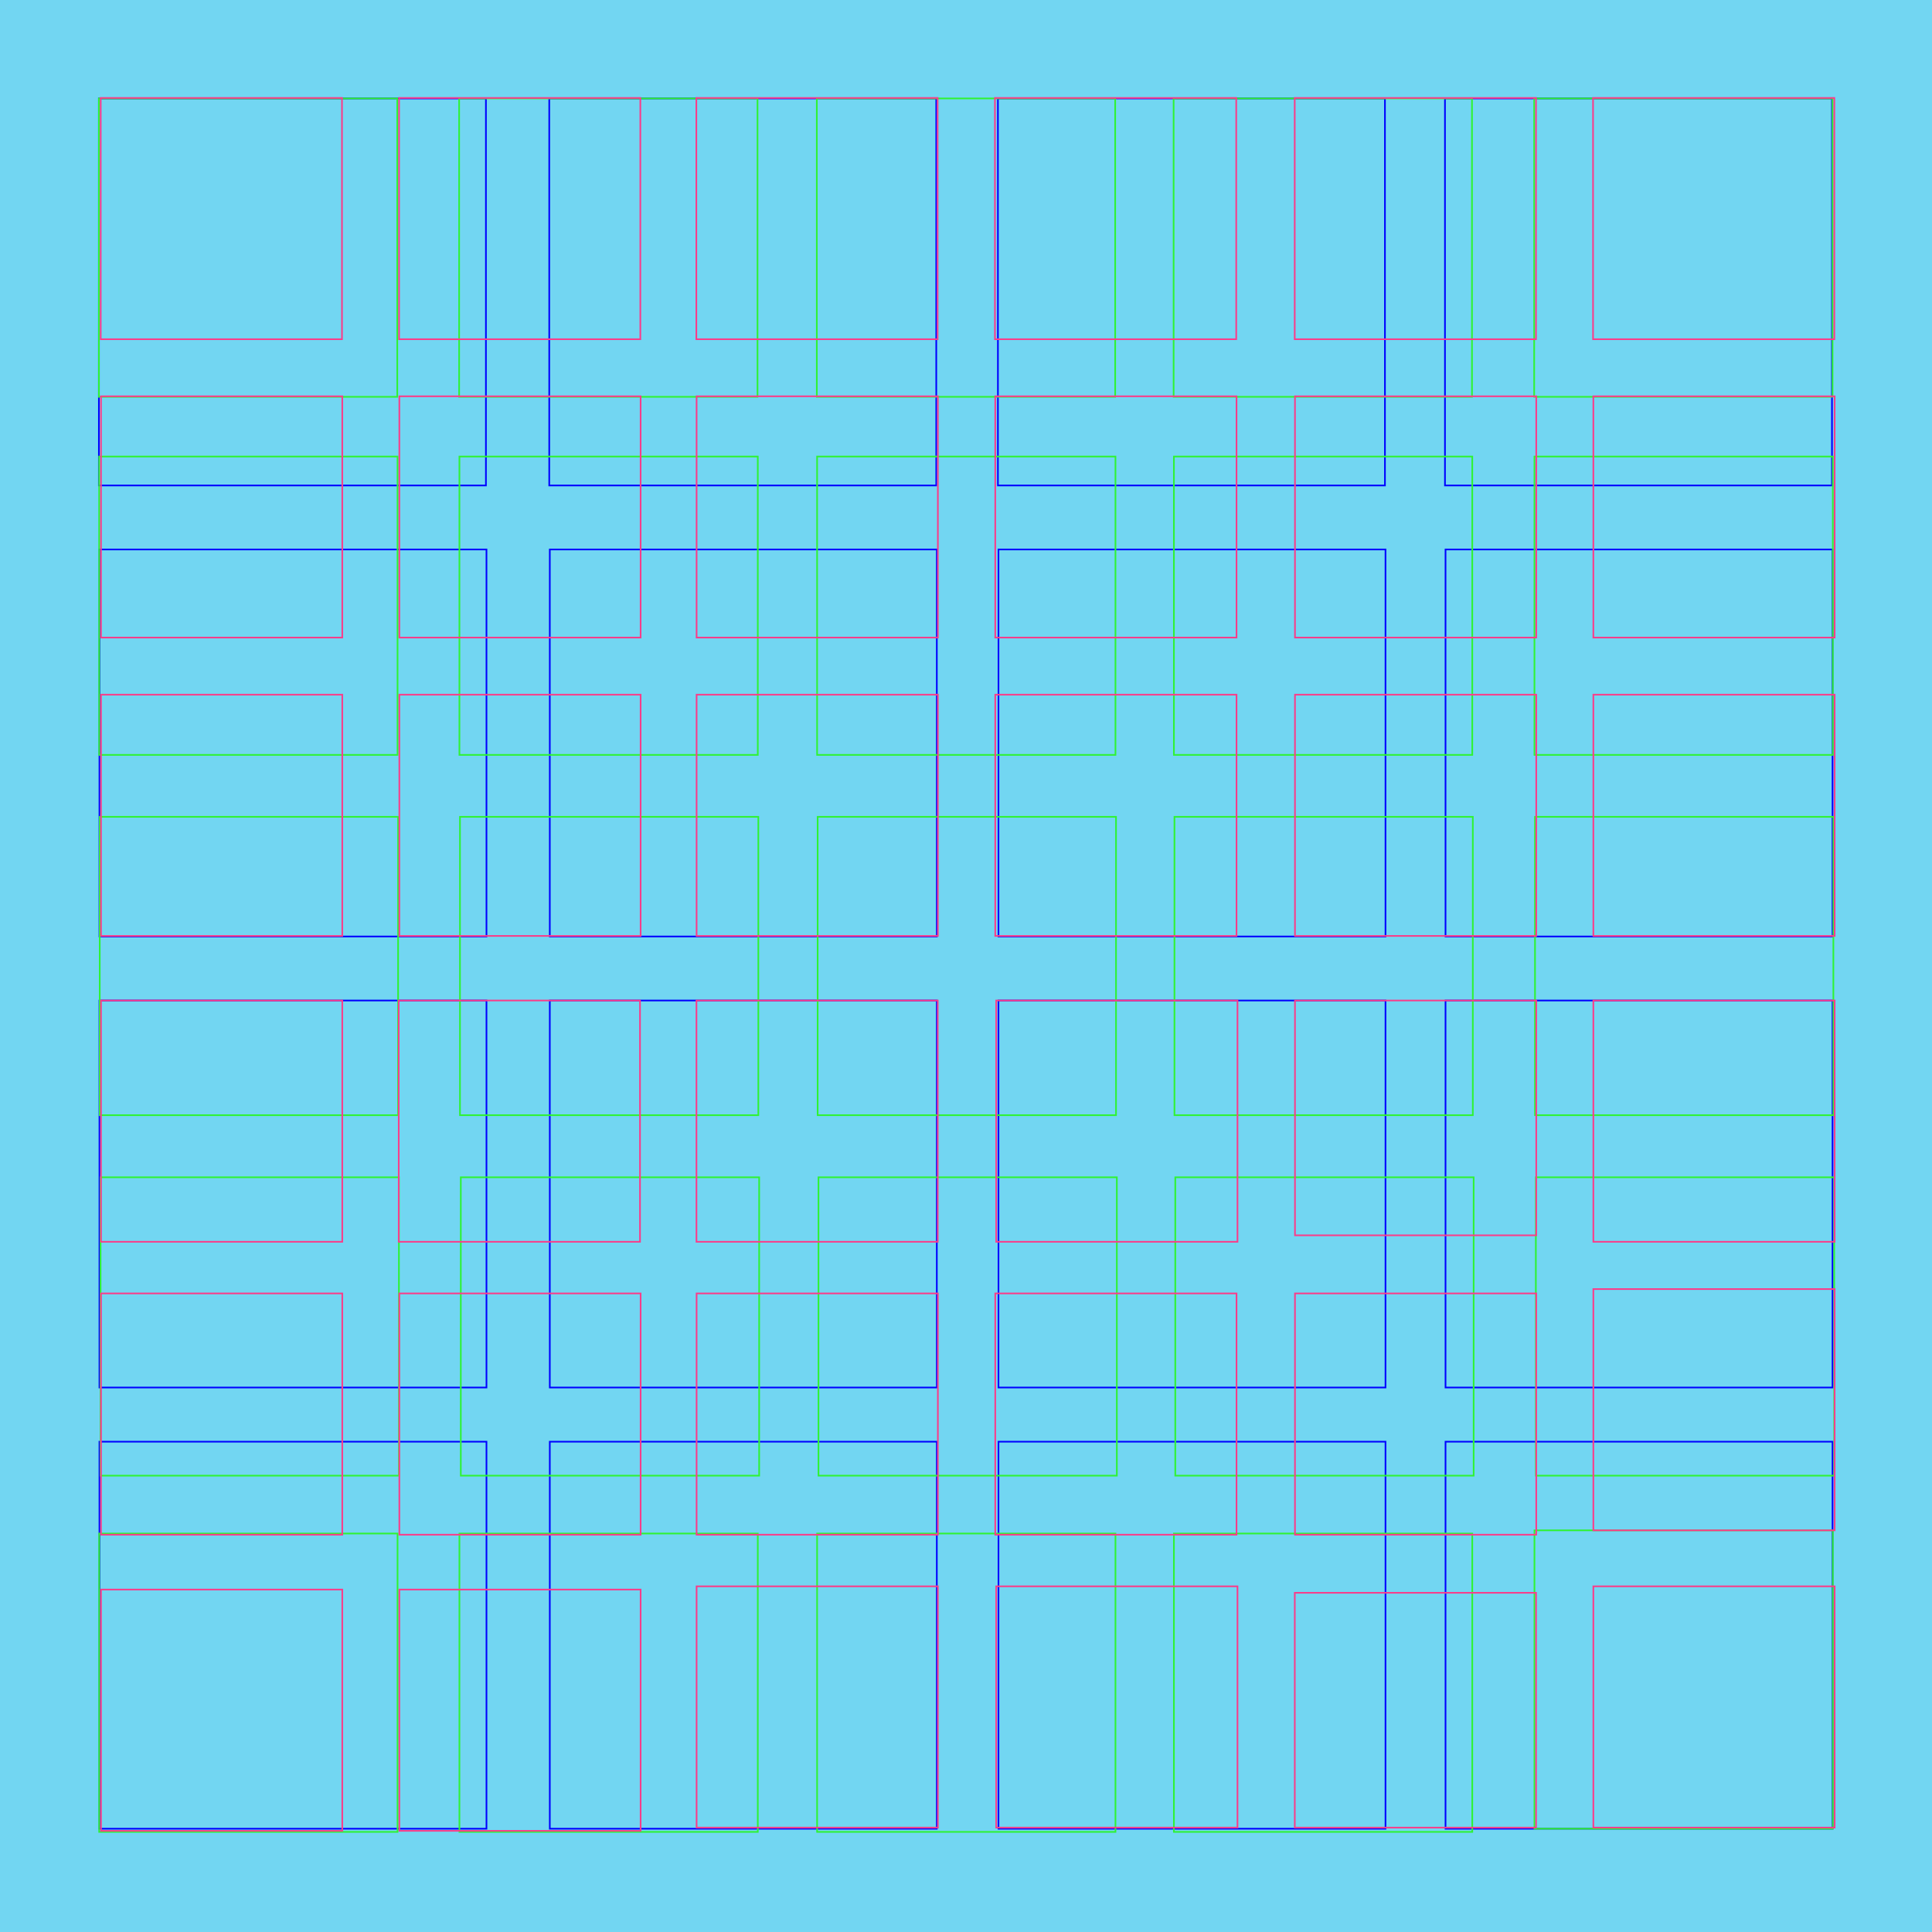 <svg id="Livello_1" data-name="Livello 1" xmlns="http://www.w3.org/2000/svg" viewBox="0 0 1190.55 1190.55"><defs><style>.cls-1{fill:#72d6f2;}.cls-2,.cls-3,.cls-4,.cls-5{fill:none;stroke-miterlimit:10;}.cls-2{stroke:blue;}.cls-3{stroke:#2ff233;}.cls-4,.cls-5{stroke:#f93d8a;}.cls-4{stroke-width:0.99px;}</style></defs><title>pdf886859_01</title><g id="Livello_1-2" data-name="Livello 1"><rect class="cls-1" width="1190.55" height="1190.55"/><rect class="cls-2" x="60.95" y="60.67" width="238.49" height="238.49"/><rect class="cls-2" x="338.46" y="60.67" width="238.49" height="238.49"/><rect class="cls-2" x="614.95" y="60.67" width="238.49" height="238.49"/><rect class="cls-2" x="890.43" y="60.67" width="238.49" height="238.49"/><rect class="cls-2" x="61.29" y="338.6" width="238.49" height="238.49"/><rect class="cls-2" x="338.8" y="338.6" width="238.49" height="238.49"/><rect class="cls-2" x="615.29" y="338.6" width="238.49" height="238.49"/><rect class="cls-2" x="890.77" y="338.6" width="238.49" height="238.49"/><rect class="cls-2" x="61.29" y="616.54" width="238.49" height="238.49"/><rect class="cls-2" x="338.8" y="616.54" width="238.49" height="238.49"/><rect class="cls-2" x="615.29" y="616.54" width="238.49" height="238.49"/><rect class="cls-2" x="890.77" y="616.54" width="238.49" height="238.49"/><rect class="cls-2" x="61.29" y="888.41" width="238.49" height="238.49"/><rect class="cls-2" x="338.8" y="888.41" width="238.49" height="238.49"/><rect class="cls-2" x="615.29" y="888.41" width="238.49" height="238.49"/><rect class="cls-2" x="890.77" y="888.41" width="238.49" height="238.49"/><rect class="cls-3" x="60.95" y="60.67" width="183.86" height="183.86"/><rect class="cls-3" x="282.94" y="60.67" width="183.86" height="183.86"/><rect class="cls-3" x="503.35" y="60.67" width="183.86" height="183.86"/><rect class="cls-3" x="723.22" y="60.67" width="183.86" height="183.86"/><rect class="cls-3" x="945.4" y="60.67" width="183.86" height="183.86"/><rect class="cls-3" x="61.12" y="281.33" width="183.86" height="183.86"/><rect class="cls-3" x="283.11" y="281.33" width="183.86" height="183.86"/><rect class="cls-3" x="503.52" y="281.33" width="183.86" height="183.86"/><rect class="cls-3" x="723.39" y="281.33" width="183.86" height="183.86"/><rect class="cls-3" x="945.57" y="281.33" width="183.86" height="183.86"/><rect class="cls-3" x="61.46" y="503.35" width="183.86" height="183.86"/><rect class="cls-3" x="283.45" y="503.35" width="183.86" height="183.86"/><rect class="cls-3" x="503.86" y="503.35" width="183.86" height="183.86"/><rect class="cls-3" x="723.73" y="503.35" width="183.86" height="183.86"/><rect class="cls-3" x="945.91" y="503.35" width="183.86" height="183.86"/><rect class="cls-3" x="61.97" y="725.48" width="183.86" height="183.86"/><rect class="cls-3" x="283.96" y="725.48" width="183.86" height="183.86"/><rect class="cls-3" x="504.37" y="725.48" width="183.86" height="183.86"/><rect class="cls-3" x="724.24" y="725.48" width="183.86" height="183.86"/><rect class="cls-3" x="946.43" y="725.48" width="183.86" height="183.86"/><rect class="cls-3" x="61.12" y="945" width="183.86" height="183.86"/><rect class="cls-3" x="283.11" y="945" width="183.86" height="183.86"/><rect class="cls-3" x="503.52" y="945" width="183.86" height="183.86"/><rect class="cls-3" x="723.39" y="945" width="183.86" height="183.86"/><rect class="cls-3" x="945.57" y="943.04" width="183.86" height="183.86"/><rect class="cls-4" x="798" y="616.54" width="148.68" height="144.7"/><rect class="cls-4" x="797.88" y="981.52" width="148.68" height="144.7"/><rect class="cls-5" x="62.06" y="60.36" width="148.68" height="148.68"/><rect class="cls-5" x="245.92" y="60.36" width="148.68" height="148.68"/><rect class="cls-5" x="429.1" y="60.36" width="148.68" height="148.68"/><rect class="cls-5" x="613.12" y="60.36" width="148.68" height="148.68"/><rect class="cls-5" x="797.84" y="60.36" width="148.68" height="148.68"/><rect class="cls-5" x="981.68" y="60.36" width="148.68" height="148.68"/><rect class="cls-5" x="62.24" y="244.21" width="148.68" height="148.68"/><rect class="cls-5" x="246.09" y="244.21" width="148.68" height="148.68"/><rect class="cls-5" x="429.26" y="244.21" width="148.68" height="148.68"/><rect class="cls-5" x="613.3" y="244.21" width="148.68" height="148.68"/><rect class="cls-5" x="798" y="244.21" width="148.68" height="148.68"/><rect class="cls-5" x="981.87" y="244.21" width="148.68" height="148.68"/><rect class="cls-5" x="62.24" y="428.07" width="148.68" height="148.68"/><rect class="cls-5" x="246.09" y="428.07" width="148.68" height="148.68"/><rect class="cls-5" x="429.26" y="428.07" width="148.68" height="148.68"/><rect class="cls-5" x="613.3" y="428.07" width="148.68" height="148.68"/><rect class="cls-5" x="798" y="428.07" width="148.68" height="148.68"/><rect class="cls-5" x="981.87" y="428.07" width="148.68" height="148.68"/><rect class="cls-5" x="62.24" y="616.54" width="148.68" height="148.68"/><rect class="cls-5" x="245.71" y="616.54" width="148.68" height="148.68"/><rect class="cls-5" x="429.18" y="616.54" width="148.68" height="148.68"/><rect class="cls-5" x="613.89" y="616.54" width="148.68" height="148.68"/><rect class="cls-5" x="981.87" y="616.54" width="148.68" height="148.68"/><rect class="cls-5" x="62.24" y="797.04" width="148.68" height="148.68"/><rect class="cls-5" x="246.09" y="797.04" width="148.68" height="148.68"/><rect class="cls-5" x="429.26" y="797.04" width="148.68" height="148.68"/><rect class="cls-5" x="613.3" y="797.04" width="148.68" height="148.68"/><rect class="cls-5" x="798" y="797.04" width="148.68" height="148.68"/><rect class="cls-5" x="981.87" y="794.36" width="148.68" height="148.68"/><rect class="cls-5" x="62.24" y="979.53" width="148.68" height="148.68"/><rect class="cls-5" x="246.09" y="979.53" width="148.68" height="148.68"/><rect class="cls-5" x="429.26" y="977.54" width="148.68" height="148.68"/><rect class="cls-5" x="613.89" y="977.54" width="148.68" height="148.68"/><rect class="cls-5" x="981.87" y="977.54" width="148.68" height="148.68"/></g></svg>